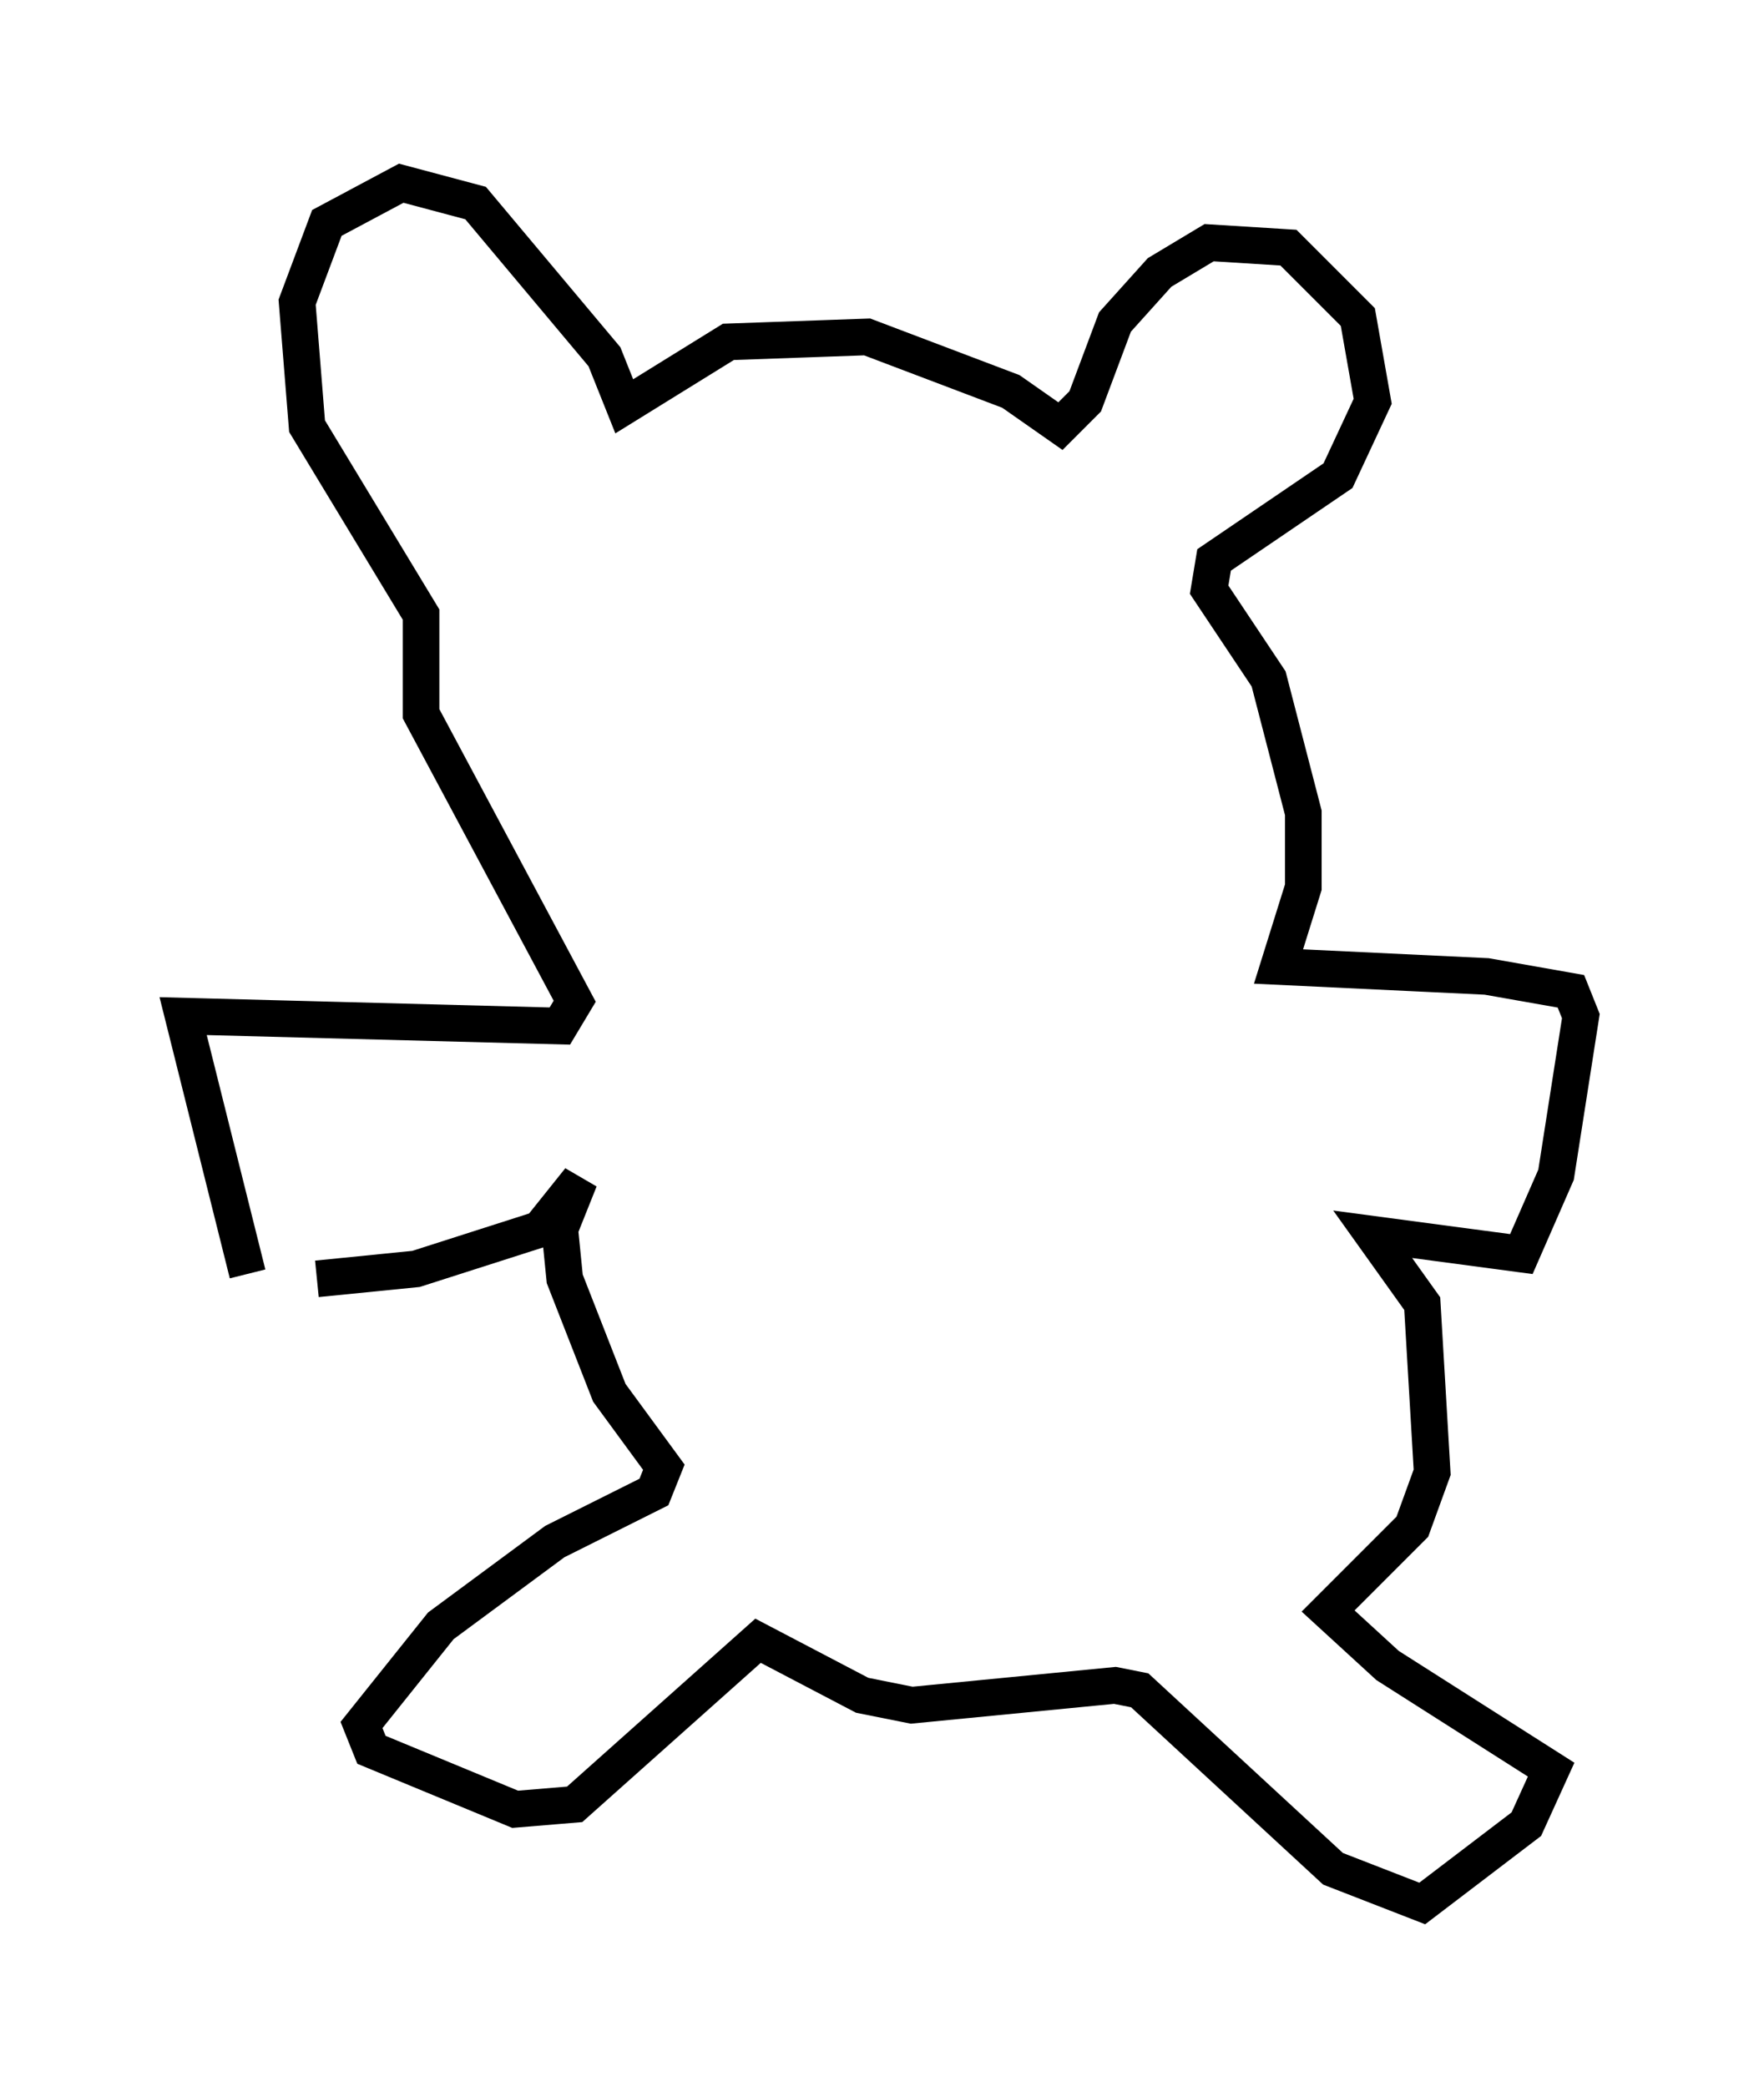 <?xml version="1.0" encoding="utf-8" ?>
<svg baseProfile="full" height="56.955" version="1.1" width="48.159" xmlns="http://www.w3.org/2000/svg" xmlns:ev="http://www.w3.org/2001/xml-events" xmlns:xlink="http://www.w3.org/1999/xlink"><defs /><rect fill="white" height="56.955" width="48.159" x="0" y="0" /><path d="M6.353, 36.258 m0.406, -1.488 l-1.759, -7.036 10.284, 0.271 l0.406, -0.677 -4.195, -7.848 l0.0, -2.706 -3.112, -5.142 l-0.271, -3.383 0.812, -2.165 l2.03, -1.083 2.03, 0.541 l3.518, 4.195 0.541, 1.353 l2.842, -1.759 3.789, -0.135 l3.924, 1.488 1.353, 0.947 l0.677, -0.677 0.812, -2.165 l1.218, -1.353 1.353, -0.812 l2.165, 0.135 1.894, 1.894 l0.406, 2.3 -0.947, 2.03 l-3.383, 2.3 -0.135, 0.812 l1.624, 2.436 0.947, 3.654 l0.0, 2.03 -0.677, 2.165 l5.683, 0.271 2.3, 0.406 l0.271, 0.677 -0.677, 4.33 l-0.947, 2.165 -4.059, -0.541 l1.353, 1.894 0.271, 4.601 l-0.541, 1.488 -2.3, 2.3 l1.624, 1.488 4.465, 2.842 l-0.677, 1.488 -2.842, 2.165 l-2.436, -0.947 -5.277, -4.871 l-0.677, -0.135 -5.548, 0.541 l-1.353, -0.271 -2.842, -1.488 l-5.007, 4.465 -1.624, 0.135 l-3.924, -1.624 -0.271, -0.677 l2.165, -2.706 3.112, -2.3 l2.706, -1.353 0.271, -0.677 l-1.488, -2.03 -1.218, -3.112 l-0.135, -1.353 0.541, -1.353 l-1.083, 1.353 -3.383, 1.083 l-2.706, 0.271 " fill="none" stroke="black" stroke-width="1" /></svg>